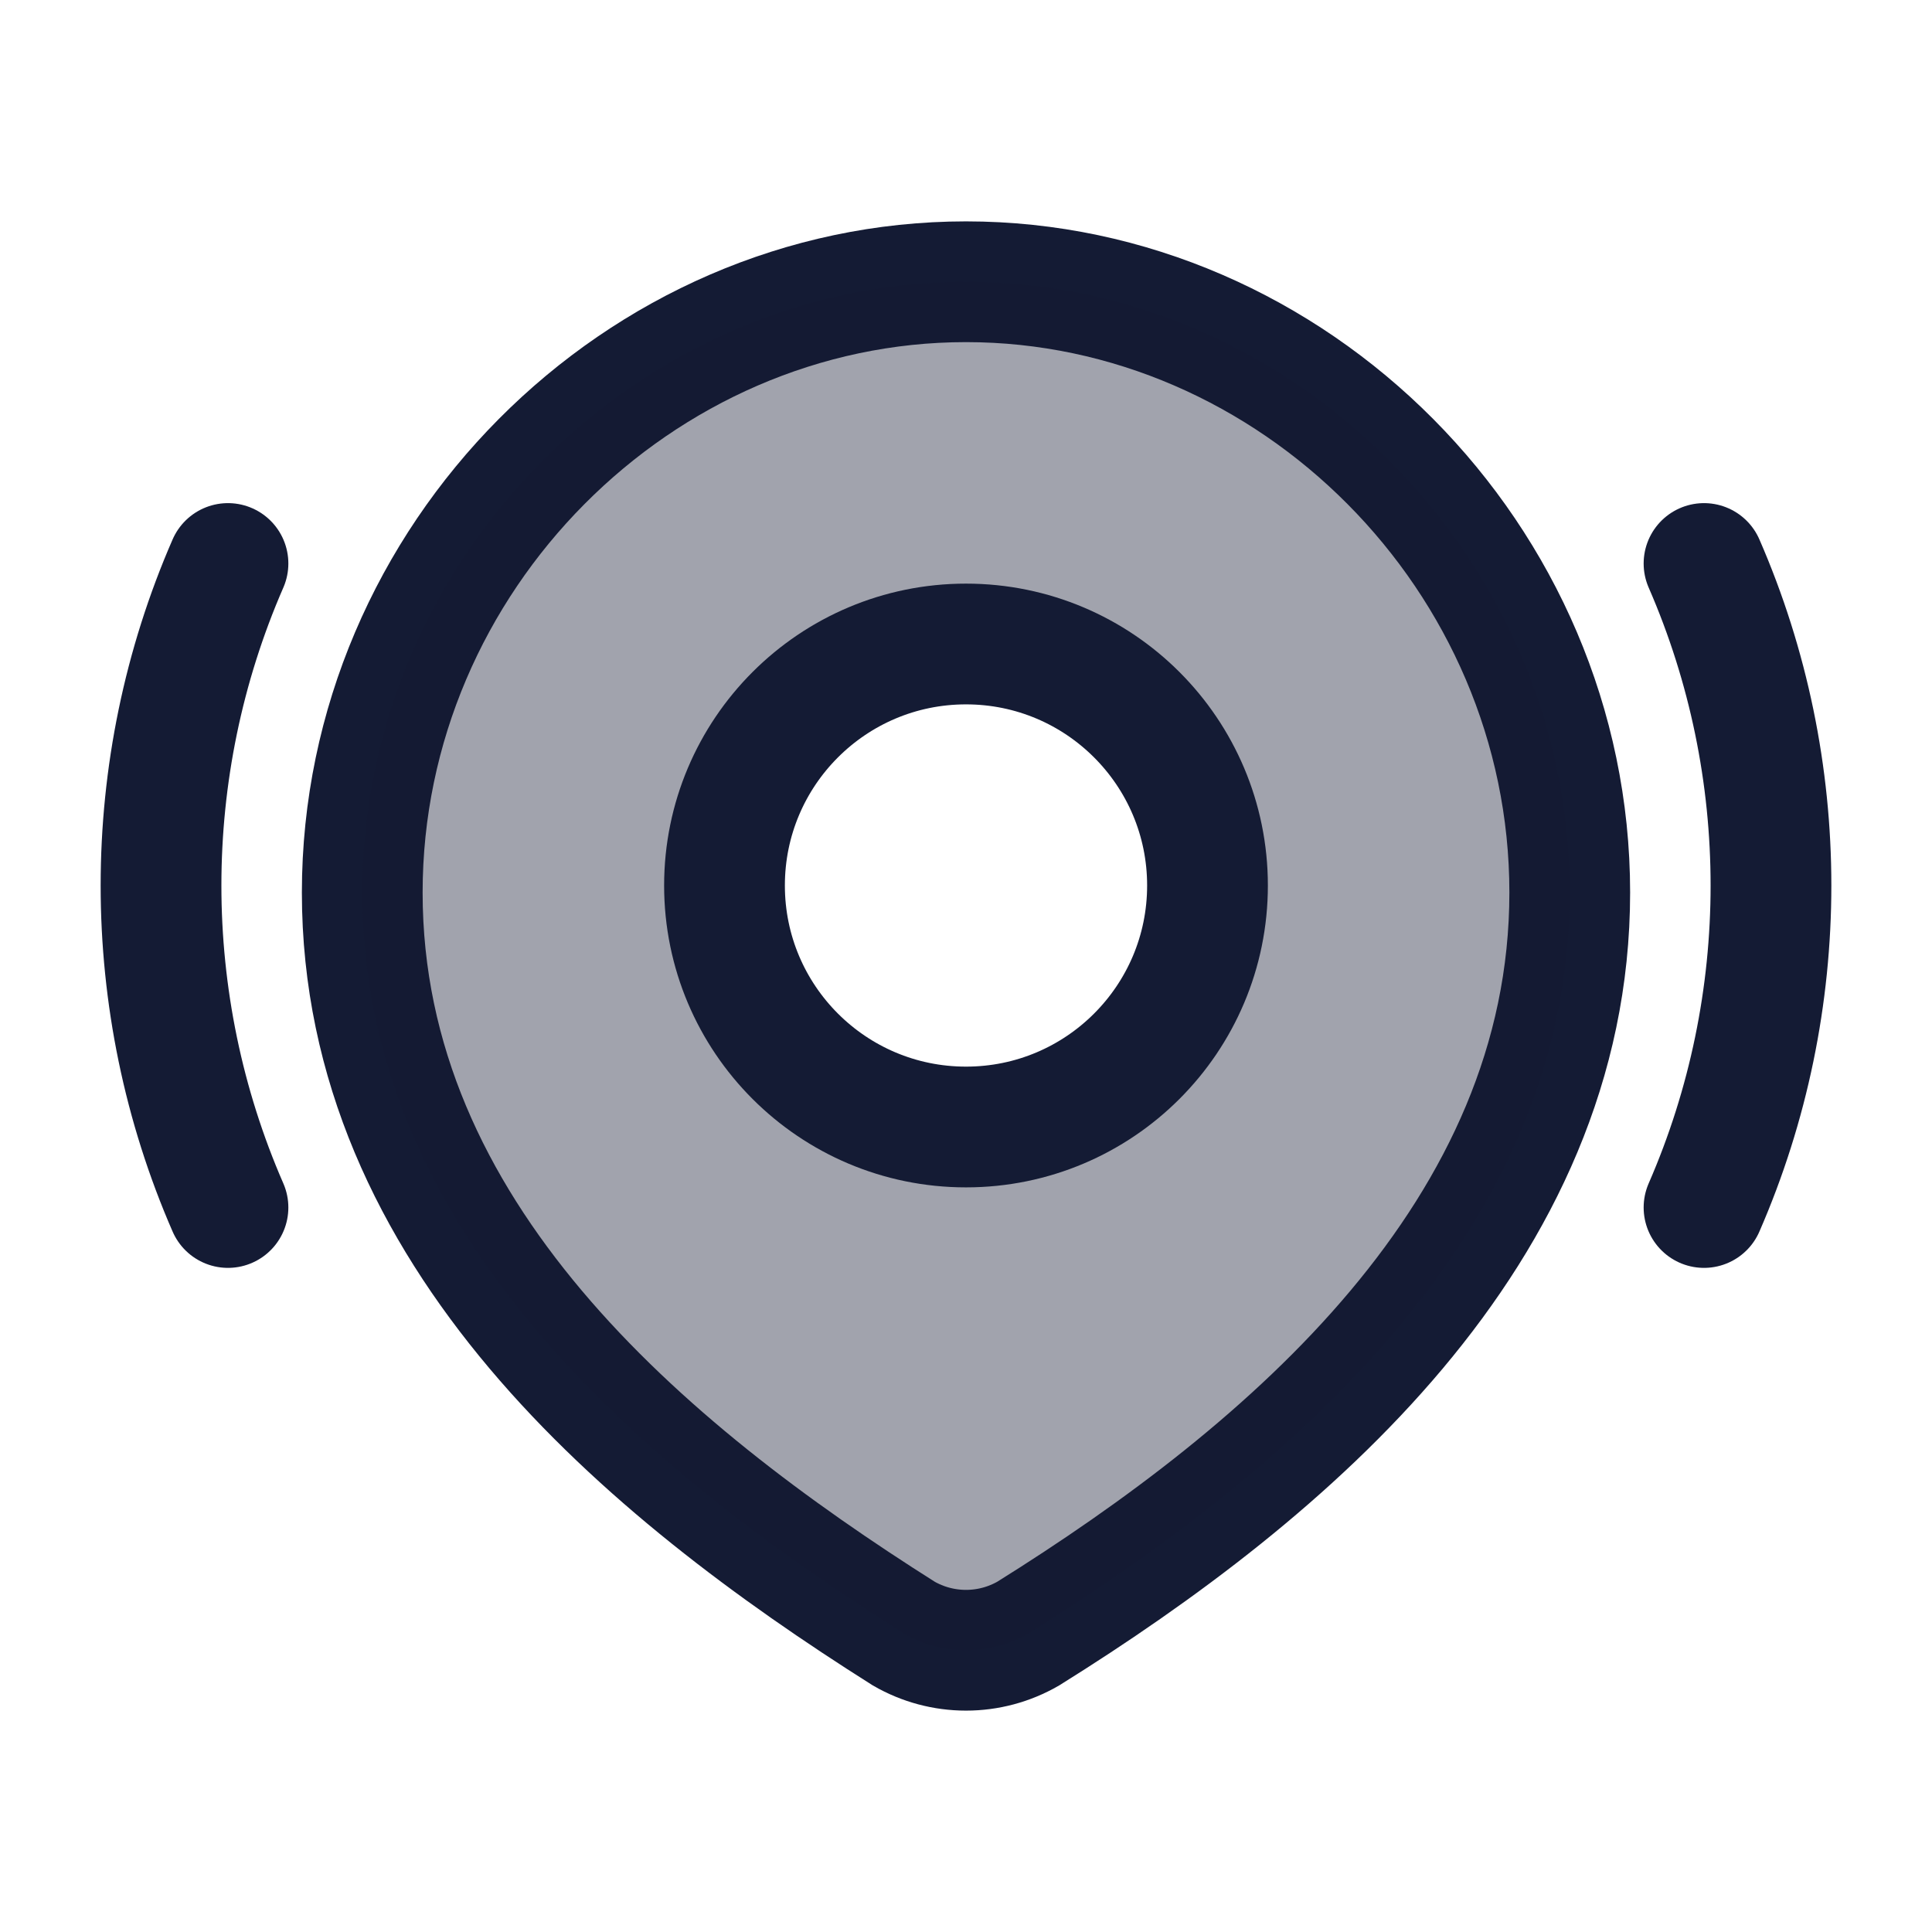 <svg width="24" height="24" viewBox="0 0 24 24" fill="none" xmlns="http://www.w3.org/2000/svg">
<path d="M21.168 7C22.277 9.544 22.277 12.456 21.168 15M2.832 15C1.723 12.456 1.723 9.544 2.832 7" stroke="#141B34" stroke-width="1.5" stroke-linecap="round" stroke-linejoin="round"/>
<path d="M12 3.5C16.059 3.5 19.5 6.928 19.5 11.087C19.5 15.312 16.003 18.277 12.773 20.293C12.537 20.429 12.271 20.5 12 20.5C11.729 20.5 11.463 20.429 11.227 20.293C8.003 18.257 4.5 15.327 4.5 11.087C4.5 6.928 7.941 3.5 12 3.5Z" stroke="#141B34" stroke-width="1.5"/>
<path opacity="0.4" fill-rule="evenodd" clip-rule="evenodd" d="M19.5 11.087C19.5 6.928 16.059 3.5 12 3.5C7.941 3.5 4.5 6.928 4.5 11.087C4.5 15.327 8.003 18.257 11.227 20.293C11.463 20.429 11.729 20.5 12 20.5C12.271 20.5 12.537 20.429 12.773 20.293C16.003 18.277 19.5 15.312 19.5 11.087ZM12 14C13.657 14 15 12.657 15 11C15 9.343 13.657 8 12 8C10.343 8 9 9.343 9 11C9 12.657 10.343 14 12 14Z" fill="#141B34"/>
<path d="M15 11C15 12.657 13.657 14 12 14C10.343 14 9 12.657 9 11C9 9.343 10.343 8 12 8C13.657 8 15 9.343 15 11Z" stroke="#141B34" stroke-width="1.5"/>
</svg>
